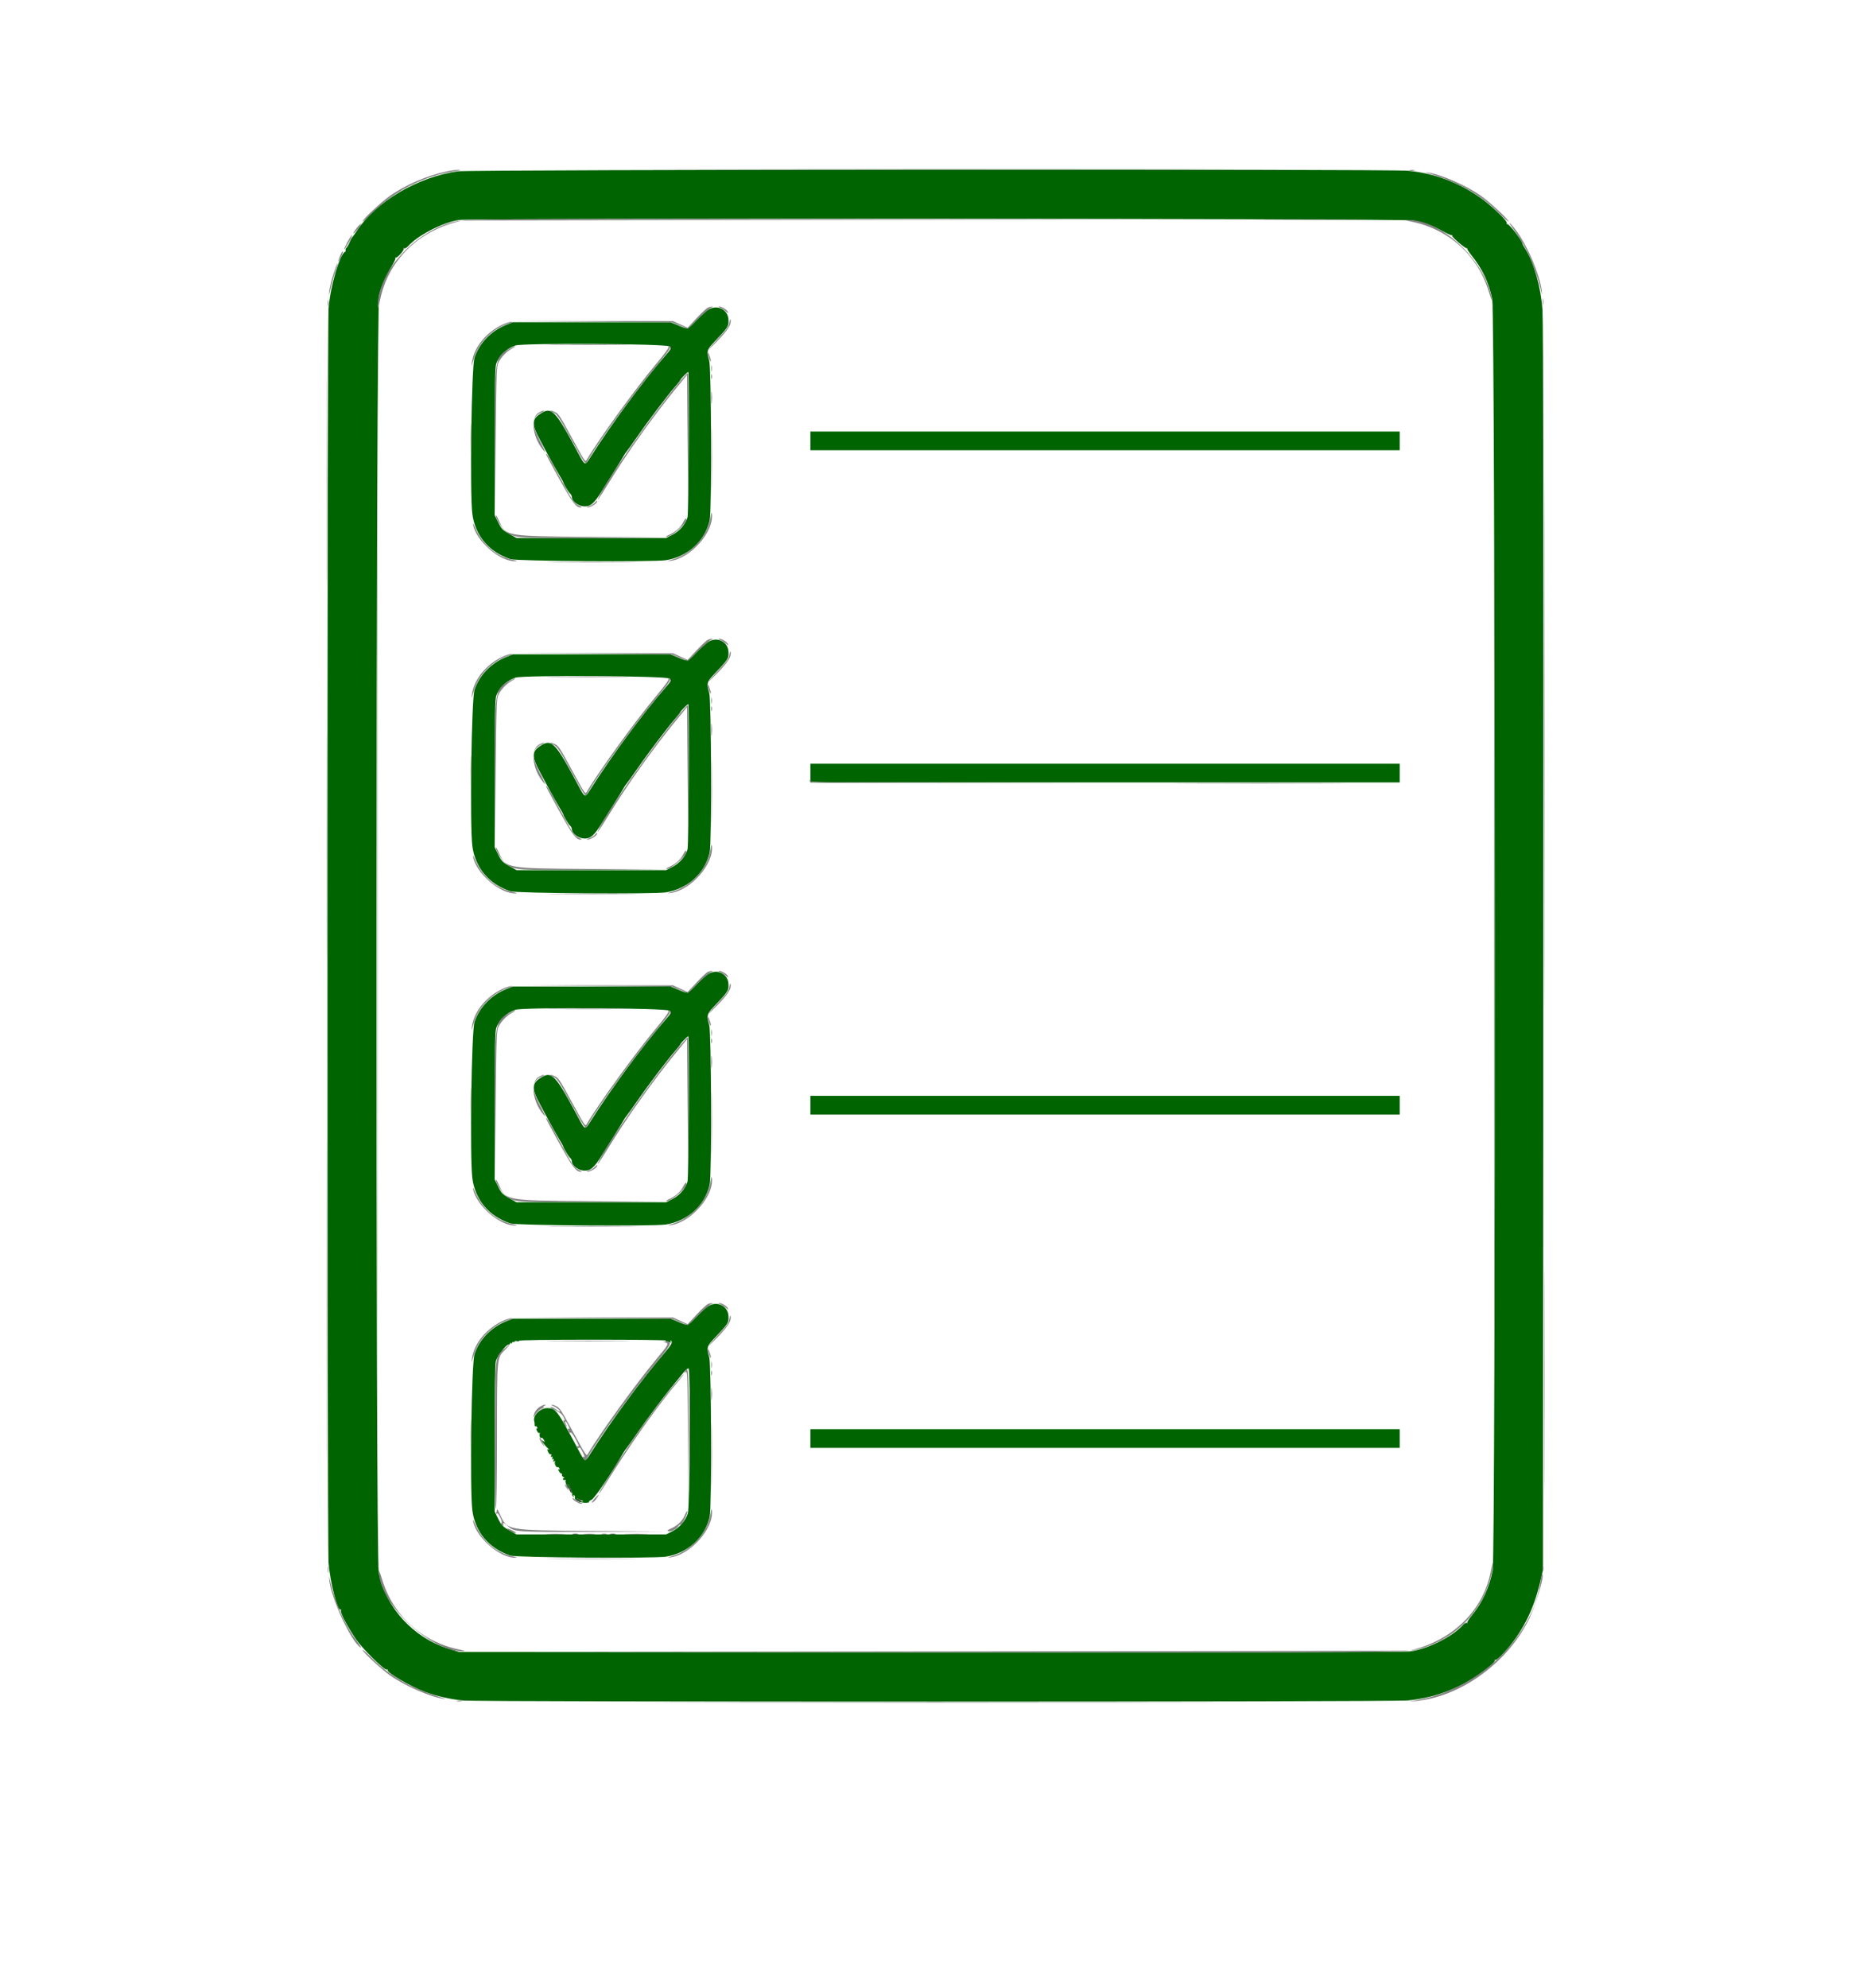 <svg id="svg" version="1.1" xmlns="http://www.w3.org/2000/svg" xmlns:xlink="http://www.w3.org/1999/xlink" width="400" height="425" viewBox="0, 0, 400,425"><g id="svgg"><path id="path0" d="M97.875 36.618 C 89.308 37.817,80.355 43.105,76.276 49.375 C 75.919 49.925,75.503 50.506,75.352 50.666 C 75.202 50.826,74.925 51.333,74.737 51.791 C 74.550 52.250,74.250 52.775,74.071 52.958 C 73.892 53.141,73.803 53.384,73.874 53.499 C 73.945 53.613,73.918 53.745,73.814 53.791 C 72.634 54.314,70.636 61.091,70.251 65.875 C 69.930 69.863,69.928 329.999,70.249 334.125 C 70.571 338.253,72.183 344.475,72.828 344.077 C 72.968 343.990,72.999 344.049,72.900 344.210 C 72.649 344.615,74.107 347.449,76.062 350.355 C 77.407 352.356,82.176 357.082,82.662 356.895 C 82.862 356.819,82.961 356.861,82.882 356.989 C 82.569 357.495,87.815 360.550,91.000 361.718 C 93.289 362.558,96.379 363.251,98.944 363.501 C 102.451 363.842,297.649 363.830,301.036 363.489 C 307.437 362.843,312.915 360.591,318.188 356.437 C 319.054 355.755,319.678 355.086,319.587 354.939 C 319.495 354.790,319.540 354.745,319.689 354.837 C 319.835 354.927,320.653 354.242,321.506 353.313 C 325.373 349.107,327.891 344.180,329.302 338.061 L 329.863 335.625 329.943 202.750 C 329.997 112.634,329.939 68.708,329.763 66.250 C 329.409 61.302,327.981 56.239,326.082 53.192 C 325.762 52.680,325.500 52.195,325.500 52.116 C 325.500 51.510,322.535 47.699,322.217 47.896 C 322.101 47.967,322.063 47.876,322.134 47.693 C 322.312 47.227,318.806 43.880,316.344 42.166 C 311.697 38.932,306.587 37.037,301.056 36.499 C 297.067 36.111,100.675 36.226,97.875 36.618 M302.111 47.130 C 304.652 47.655,306.535 48.335,308.475 49.430 C 309.382 49.942,310.237 50.327,310.375 50.285 C 310.512 50.243,310.548 50.285,310.454 50.379 C 310.264 50.569,313.266 53.160,313.563 53.062 C 313.666 53.028,313.722 53.087,313.688 53.193 C 313.653 53.299,314.034 53.890,314.533 54.505 C 316.856 57.370,318.323 60.446,319.020 63.913 C 319.689 67.239,319.784 331.805,319.118 335.627 C 318.506 339.133,316.851 342.708,314.590 345.405 C 314.000 346.108,313.598 346.773,313.696 346.882 C 313.795 346.991,313.749 347.009,313.596 346.921 C 313.442 346.833,313.105 346.998,312.846 347.286 C 310.571 349.821,305.472 352.406,301.573 353.002 C 300.415 353.179,267.783 353.240,199.000 353.193 L 98.125 353.125 95.875 352.423 C 88.368 350.081,82.494 343.683,80.985 336.205 C 80.257 332.597,80.345 65.672,81.075 63.011 C 81.628 60.997,82.578 58.833,83.785 56.837 C 84.296 55.991,84.639 55.222,84.545 55.128 C 84.452 55.035,84.493 54.996,84.638 55.042 C 84.992 55.154,86.537 53.375,86.307 53.121 C 86.207 53.010,86.251 52.991,86.404 53.079 C 86.558 53.167,86.895 53.002,87.154 52.714 C 89.317 50.304,94.476 47.626,98.125 47.017 C 100.668 46.593,300.046 46.704,302.111 47.130 M151.375 66.230 C 150.963 66.493,149.849 67.505,148.901 68.479 C 146.915 70.520,147.152 70.454,145.020 69.563 L 143.375 68.875 126.500 68.875 L 109.625 68.875 108.190 69.454 C 104.980 70.751,102.509 73.311,101.447 76.439 C 100.793 78.366,100.418 105.494,100.985 109.875 C 101.584 114.502,104.568 118.040,109.125 119.524 C 110.462 119.960,139.698 120.161,142.355 119.754 C 146.996 119.041,150.710 115.671,151.729 111.250 C 152.177 109.304,152.086 78.613,151.628 77.102 C 151.042 75.171,151.132 74.756,152.441 73.375 C 155.673 69.962,155.750 69.850,155.750 68.535 C 155.750 66.201,153.380 64.952,151.375 66.230 M143.157 74.050 C 143.558 74.451,143.502 74.568,142.211 76.050 C 137.440 81.528,130.781 90.559,126.230 97.723 C 125.050 99.580,125.067 99.585,123.622 96.875 C 118.621 87.492,117.924 86.793,115.332 88.563 C 113.722 89.661,113.726 90.843,115.352 93.875 C 115.941 94.975,116.905 96.775,117.494 97.875 C 118.083 98.975,118.971 100.550,119.467 101.375 C 119.963 102.200,120.376 102.931,120.384 103.000 C 120.424 103.359,121.517 105.203,121.857 105.485 C 122.073 105.664,122.253 105.994,122.256 106.218 C 122.269 107.204,123.686 108.250,125.007 108.250 C 126.321 108.250,127.050 107.583,128.750 104.828 C 129.644 103.379,130.960 101.279,131.676 100.160 C 132.391 99.041,133.122 97.845,133.301 97.503 C 133.479 97.162,133.794 96.696,134.000 96.469 C 134.206 96.242,135.162 94.909,136.125 93.507 C 138.286 90.359,142.553 84.709,144.241 82.761 C 144.933 81.961,145.500 81.247,145.500 81.173 C 145.500 81.015,146.989 79.500,147.144 79.500 C 147.387 79.500,147.236 109.665,146.989 110.556 C 146.580 112.027,145.277 113.546,143.766 114.313 L 142.410 115.000 126.413 115.000 L 110.415 115.000 109.021 114.213 C 107.409 113.303,107.188 113.067,106.364 111.375 L 105.755 110.125 105.763 94.375 C 105.770 82.050,105.843 78.426,106.099 77.709 C 106.706 76.011,108.253 74.549,110.179 73.856 C 111.765 73.286,142.575 73.467,143.157 74.050 M173.250 94.250 L 173.250 96.250 236.250 96.250 L 299.250 96.250 299.250 94.250 L 299.250 92.250 236.250 92.250 L 173.250 92.250 173.250 94.250 M151.375 137.230 C 150.963 137.493,149.849 138.505,148.901 139.479 C 146.915 141.520,147.152 141.454,145.020 140.563 L 143.375 139.875 126.500 139.875 L 109.625 139.875 108.190 140.454 C 104.980 141.751,102.509 144.311,101.447 147.439 C 100.793 149.366,100.418 176.494,100.985 180.875 C 101.584 185.502,104.568 189.040,109.125 190.524 C 110.462 190.960,139.698 191.161,142.355 190.754 C 146.996 190.041,150.710 186.671,151.729 182.250 C 152.177 180.304,152.086 149.613,151.628 148.102 C 151.042 146.171,151.132 145.756,152.441 144.375 C 155.673 140.962,155.750 140.850,155.750 139.535 C 155.750 137.201,153.380 135.952,151.375 137.230 M143.157 145.050 C 143.558 145.451,143.502 145.568,142.211 147.050 C 137.440 152.528,130.781 161.559,126.230 168.723 C 125.050 170.580,125.067 170.585,123.622 167.875 C 118.621 158.492,117.924 157.793,115.332 159.563 C 113.722 160.661,113.726 161.843,115.352 164.875 C 115.941 165.975,116.905 167.775,117.494 168.875 C 118.083 169.975,118.971 171.550,119.467 172.375 C 119.963 173.200,120.376 173.931,120.384 174.000 C 120.424 174.359,121.517 176.203,121.857 176.485 C 122.073 176.664,122.253 176.994,122.256 177.218 C 122.269 178.204,123.686 179.250,125.007 179.250 C 126.321 179.250,127.050 178.583,128.750 175.828 C 129.644 174.379,130.960 172.279,131.676 171.160 C 132.391 170.041,133.122 168.845,133.301 168.503 C 133.479 168.162,133.794 167.696,134.000 167.469 C 134.206 167.242,135.162 165.909,136.125 164.507 C 138.286 161.359,142.553 155.709,144.241 153.761 C 144.933 152.961,145.500 152.247,145.500 152.173 C 145.500 152.015,146.989 150.500,147.144 150.500 C 147.387 150.500,147.236 180.665,146.989 181.556 C 146.580 183.027,145.277 184.546,143.766 185.313 L 142.410 186.000 126.413 186.000 L 110.415 186.000 109.021 185.213 C 107.409 184.303,107.188 184.067,106.364 182.375 L 105.755 181.125 105.763 165.375 C 105.770 153.050,105.843 149.426,106.099 148.709 C 106.706 147.011,108.253 145.549,110.179 144.856 C 111.765 144.286,142.575 144.467,143.157 145.050 M173.250 165.250 L 173.250 167.250 236.250 167.250 L 299.250 167.250 299.250 165.250 L 299.250 163.250 236.250 163.250 L 173.250 163.250 173.250 165.250 M151.375 208.230 C 150.963 208.493,149.849 209.505,148.901 210.479 C 146.915 212.520,147.152 212.454,145.020 211.563 L 143.375 210.875 126.500 210.875 L 109.625 210.875 108.190 211.454 C 104.980 212.751,102.509 215.311,101.447 218.439 C 100.793 220.366,100.418 247.494,100.985 251.875 C 101.584 256.502,104.568 260.040,109.125 261.524 C 110.462 261.960,139.698 262.161,142.355 261.754 C 146.996 261.041,150.710 257.671,151.729 253.250 C 152.177 251.304,152.086 220.613,151.628 219.102 C 151.042 217.171,151.132 216.756,152.441 215.375 C 155.673 211.962,155.750 211.850,155.750 210.535 C 155.750 208.201,153.380 206.952,151.375 208.230 M143.157 216.050 C 143.558 216.451,143.502 216.568,142.211 218.050 C 137.440 223.528,130.781 232.559,126.230 239.723 C 125.050 241.580,125.067 241.585,123.622 238.875 C 118.621 229.492,117.924 228.793,115.332 230.563 C 113.722 231.661,113.726 232.843,115.352 235.875 C 115.941 236.975,116.905 238.775,117.494 239.875 C 118.083 240.975,118.971 242.550,119.467 243.375 C 119.963 244.200,120.376 244.931,120.384 245.000 C 120.424 245.359,121.517 247.203,121.857 247.485 C 122.073 247.664,122.253 247.994,122.256 248.218 C 122.269 249.204,123.686 250.250,125.007 250.250 C 126.321 250.250,127.050 249.583,128.750 246.828 C 129.644 245.379,130.960 243.279,131.676 242.160 C 132.391 241.041,133.122 239.845,133.301 239.503 C 133.479 239.162,133.794 238.696,134.000 238.469 C 134.206 238.242,135.162 236.909,136.125 235.507 C 138.286 232.359,142.553 226.709,144.241 224.761 C 144.933 223.961,145.500 223.247,145.500 223.173 C 145.500 223.015,146.989 221.500,147.144 221.500 C 147.387 221.500,147.236 251.665,146.989 252.556 C 146.580 254.027,145.277 255.546,143.766 256.313 L 142.410 257.000 126.413 257.000 L 110.415 257.000 109.021 256.213 C 107.409 255.303,107.188 255.067,106.364 253.375 L 105.755 252.125 105.763 236.375 C 105.770 224.050,105.843 220.426,106.099 219.709 C 106.706 218.011,108.253 216.549,110.179 215.856 C 111.765 215.286,142.575 215.467,143.157 216.050 M173.250 236.250 L 173.250 238.250 236.250 238.250 L 299.250 238.250 299.250 236.250 L 299.250 234.250 236.250 234.250 L 173.250 234.250 173.250 236.250 M151.375 279.230 C 150.963 279.493,149.849 280.505,148.901 281.479 C 146.915 283.520,147.152 283.454,145.020 282.563 L 143.375 281.875 126.500 281.875 L 109.625 281.875 108.190 282.454 C 104.980 283.751,102.509 286.311,101.447 289.439 C 100.793 291.366,100.418 318.494,100.985 322.875 C 101.584 327.502,104.568 331.040,109.125 332.524 C 110.462 332.960,139.698 333.161,142.355 332.754 C 146.996 332.041,150.710 328.671,151.729 324.250 C 152.177 322.304,152.086 291.613,151.628 290.102 C 151.042 288.171,151.132 287.756,152.441 286.375 C 155.673 282.962,155.750 282.850,155.750 281.535 C 155.750 279.201,153.380 277.952,151.375 279.230 M142.414 286.559 C 142.197 286.697,142.197 286.743,142.417 286.746 C 142.578 286.748,142.906 286.825,143.146 286.917 C 143.467 287.041,143.528 286.997,143.377 286.754 C 143.244 286.538,143.270 286.483,143.450 286.594 C 143.872 286.855,143.547 287.477,142.129 289.125 C 137.174 294.888,130.721 303.654,126.230 310.723 C 125.050 312.580,125.067 312.585,123.622 309.875 C 119.064 301.323,118.822 301.000,116.965 301.000 C 115.426 301.000,113.816 302.694,114.233 303.875 C 114.281 304.012,114.312 304.324,114.300 304.568 C 114.289 304.812,114.374 304.953,114.489 304.882 C 114.604 304.811,114.764 304.927,114.846 305.139 C 114.931 305.362,114.889 305.461,114.745 305.372 C 114.603 305.284,114.620 305.490,114.785 305.851 C 114.943 306.199,115.187 306.414,115.325 306.329 C 115.464 306.243,115.503 306.292,115.413 306.439 C 115.201 306.782,115.487 307.538,115.764 307.367 C 115.880 307.295,116.111 307.492,116.278 307.805 C 116.563 308.340,116.554 308.352,116.122 308.000 C 115.459 307.459,116.377 308.933,117.109 309.584 C 117.393 309.837,117.484 309.971,117.313 309.882 C 116.931 309.685,116.916 309.876,117.263 310.523 C 117.407 310.793,117.631 310.949,117.760 310.869 C 117.892 310.787,117.923 310.911,117.830 311.153 C 117.719 311.442,117.759 311.524,117.955 311.403 C 118.150 311.282,118.191 311.364,118.080 311.653 C 117.969 311.942,118.009 312.024,118.205 311.903 C 118.400 311.782,118.441 311.864,118.330 312.153 C 118.209 312.467,118.254 312.527,118.496 312.377 C 118.714 312.243,118.767 312.269,118.652 312.456 C 118.438 312.802,118.941 313.816,119.236 313.633 C 119.353 313.562,119.514 313.677,119.596 313.889 C 119.688 314.130,119.642 314.213,119.472 314.108 C 119.285 313.992,119.289 314.105,119.484 314.470 C 119.640 314.761,119.883 315.000,120.024 315.000 C 120.164 315.000,120.214 315.106,120.134 315.235 C 120.055 315.364,120.189 315.585,120.432 315.727 C 120.702 315.884,120.747 315.988,120.548 315.992 C 120.368 315.997,120.291 316.114,120.378 316.254 C 120.464 316.394,120.657 316.433,120.806 316.340 C 120.965 316.242,121.006 316.289,120.903 316.454 C 120.739 316.720,121.367 318.250,121.640 318.250 C 121.710 318.250,121.647 318.025,121.500 317.750 C 121.353 317.475,121.290 317.250,121.361 317.250 C 121.597 317.250,122.432 319.121,122.327 319.415 C 122.270 319.574,122.359 319.788,122.525 319.891 C 122.730 320.017,122.762 319.972,122.625 319.750 C 122.487 319.527,122.520 319.483,122.728 319.612 C 122.897 319.716,122.974 319.957,122.901 320.148 C 122.718 320.625,123.997 321.250,125.154 321.250 C 125.665 321.250,126.006 321.173,125.913 321.079 C 125.819 320.985,126.066 320.772,126.463 320.605 C 127.091 320.341,130.888 314.730,133.250 310.577 C 133.456 310.214,133.794 309.723,134.000 309.486 C 134.206 309.250,135.162 307.908,136.125 306.504 C 137.088 305.101,138.994 302.473,140.362 300.664 C 142.561 297.757,143.443 296.647,146.205 293.318 C 146.574 292.874,147.021 292.508,147.198 292.505 C 147.657 292.498,147.508 322.164,147.042 323.556 C 146.529 325.089,145.243 326.564,143.766 327.313 L 142.410 328.000 126.413 328.000 L 110.415 328.000 109.021 327.213 C 107.409 326.303,107.188 326.067,106.364 324.375 L 105.755 323.125 105.754 307.500 C 105.753 297.352,105.845 291.544,106.015 290.930 C 106.306 289.883,108.275 287.339,108.718 287.438 C 108.873 287.472,109.000 287.381,109.000 287.235 C 109.000 287.090,109.112 287.040,109.250 287.125 C 109.388 287.210,109.500 287.154,109.500 287.000 C 109.500 286.846,109.612 286.790,109.750 286.875 C 109.888 286.960,110.000 286.921,110.000 286.788 C 110.000 286.655,110.243 286.610,110.539 286.688 C 110.836 286.765,111.015 286.727,110.938 286.602 C 110.855 286.467,117.263 286.375,126.750 286.375 C 135.524 286.375,142.572 286.458,142.414 286.559 M173.250 307.500 L 173.250 309.500 236.250 309.500 L 299.250 309.500 299.250 307.500 L 299.250 305.500 236.250 305.500 L 173.250 305.500 173.250 307.500 M124.500 320.821 C 124.824 320.942,124.822 320.963,124.485 320.980 C 124.271 320.991,123.877 320.825,123.610 320.611 C 123.133 320.229,123.133 320.226,123.625 320.452 C 123.900 320.579,124.294 320.745,124.500 320.821 " stroke="none" fill="#006400" fill-rule="evenodd"></path><path id="path1" d="M149.687 36.187 C 177.359 36.223,222.641 36.223,250.312 36.187 C 277.984 36.152,255.344 36.124,200.000 36.124 C 144.656 36.124,122.016 36.152,149.687 36.187 M95.500 36.635 C 91.270 37.535,86.632 39.543,83.305 41.914 C 81.434 43.248,77.500 46.921,77.500 47.335 C 77.500 47.481,78.316 46.773,79.313 45.762 C 84.030 40.977,90.530 37.637,97.125 36.611 C 98.425 36.408,98.775 36.298,98.125 36.295 C 97.575 36.292,96.394 36.445,95.500 36.635 M301.440 36.427 C 301.751 36.487,302.201 36.484,302.440 36.422 C 302.679 36.359,302.425 36.310,301.875 36.313 C 301.325 36.316,301.129 36.367,301.440 36.427 M304.875 36.911 C 311.742 38.848,316.513 41.523,320.730 45.799 C 321.703 46.786,322.500 47.476,322.500 47.331 C 322.500 46.898,318.474 43.170,316.534 41.808 C 313.441 39.635,308.024 37.264,305.319 36.897 C 304.800 36.827,304.600 36.833,304.875 36.911 M97.750 47.237 C 88.816 49.135,80.533 58.189,80.768 65.799 C 80.778 66.116,81.009 65.306,81.283 64.000 C 82.932 56.122,88.705 50.066,96.875 47.644 L 98.625 47.125 176.250 46.998 L 253.875 46.872 176.875 46.829 C 103.484 46.787,99.775 46.806,97.750 47.237 M269.831 46.937 C 275.445 46.975,284.557 46.975,290.081 46.937 C 295.605 46.900,291.012 46.869,279.875 46.869 C 268.738 46.869,264.218 46.900,269.831 46.937 M301.750 47.376 C 309.831 49.009,316.032 54.676,318.361 62.554 C 319.003 64.726,319.240 64.782,318.656 62.625 C 316.471 54.558,307.553 46.778,300.773 47.023 C 300.416 47.036,300.856 47.195,301.750 47.376 M76.250 48.750 C 75.804 49.313,75.491 49.824,75.553 49.886 C 75.615 49.949,76.034 49.542,76.483 48.983 C 76.933 48.424,77.246 47.913,77.180 47.847 C 77.114 47.781,76.696 48.187,76.250 48.750 M322.887 48.024 C 323.004 48.217,323.570 49.016,324.145 49.799 C 326.300 52.737,328.409 57.564,329.366 61.750 C 329.702 63.221,329.724 63.257,329.597 62.125 C 329.237 58.923,326.727 52.908,324.375 49.612 C 323.367 48.200,322.301 47.062,322.887 48.024 M74.261 51.768 C 73.178 53.800,73.388 53.860,74.543 51.849 C 75.048 50.969,75.373 50.250,75.265 50.250 C 75.158 50.250,74.706 50.933,74.261 51.768 M72.666 54.794 C 72.111 56.205,72.279 56.250,72.950 54.870 C 73.249 54.254,73.400 53.750,73.285 53.750 C 73.170 53.750,72.891 54.220,72.666 54.794 M71.283 58.562 C 70.868 59.858,70.464 61.527,70.386 62.272 C 70.272 63.360,70.339 63.209,70.726 61.500 C 70.991 60.331,71.442 58.710,71.729 57.896 C 72.016 57.083,72.203 56.370,72.145 56.311 C 72.086 56.253,71.698 57.265,71.283 58.562 M329.818 64.500 C 329.818 65.119,329.867 65.372,329.926 65.063 C 329.986 64.753,329.986 64.247,329.926 63.938 C 329.867 63.628,329.818 63.881,329.818 64.500 M70.068 64.750 C 70.068 65.369,70.117 65.622,70.176 65.313 C 70.236 65.003,70.236 64.497,70.176 64.188 C 70.117 63.878,70.068 64.131,70.068 64.750 M319.058 65.500 C 319.058 65.981,319.109 66.178,319.172 65.938 C 319.235 65.697,319.235 65.303,319.172 65.063 C 319.109 64.822,319.058 65.019,319.058 65.500 M151.366 65.738 C 151.085 65.852,149.989 66.873,148.929 68.007 L 147.002 70.069 145.438 69.347 L 143.875 68.625 126.875 68.616 L 109.875 68.606 126.750 68.741 L 143.625 68.875 145.341 69.591 L 147.058 70.307 149.216 68.165 C 150.404 66.987,151.656 65.912,152.000 65.777 C 152.344 65.642,152.456 65.532,152.250 65.532 C 152.044 65.532,151.646 65.625,151.366 65.738 M154.000 65.781 C 154.344 65.918,154.884 66.274,155.201 66.572 C 155.670 67.012,155.746 67.031,155.609 66.672 C 155.430 66.206,154.247 65.489,153.700 65.516 C 153.521 65.525,153.656 65.644,154.000 65.781 M69.872 102.875 C 69.872 122.950,69.901 131.199,69.937 121.207 C 69.974 111.215,69.974 94.790,69.937 84.707 C 69.901 74.624,69.872 82.800,69.872 102.875 M330.124 158.500 C 330.124 209.169,330.152 229.897,330.187 204.563 C 330.223 179.228,330.223 137.772,330.187 112.438 C 330.152 87.103,330.124 107.831,330.124 158.500 M319.374 199.875 C 319.374 273.163,319.403 303.181,319.437 266.583 C 319.472 229.985,319.472 170.022,319.437 133.333 C 319.403 96.644,319.374 126.588,319.374 199.875 M80.624 200.125 C 80.624 273.413,80.653 303.431,80.687 266.833 C 80.722 230.235,80.722 170.272,80.687 133.583 C 80.653 96.894,80.624 126.838,80.624 200.125 M155.921 68.948 C 155.773 69.831,155.397 70.385,153.801 72.073 C 152.734 73.202,151.711 74.350,151.526 74.625 C 151.341 74.900,152.211 74.073,153.459 72.787 C 155.647 70.533,156.403 69.297,156.194 68.315 C 156.143 68.073,156.020 68.358,155.921 68.948 M107.863 69.201 C 104.166 70.749,101.308 74.145,100.880 77.500 C 100.761 78.432,100.814 78.344,101.185 76.987 C 102.186 73.336,105.170 70.275,108.875 69.101 C 109.425 68.926,109.650 68.782,109.375 68.781 C 109.100 68.779,108.420 68.969,107.863 69.201 M108.887 74.568 C 105.762 76.338,105.743 76.460,105.809 94.500 L 105.866 109.875 105.995 94.125 C 106.115 79.627,106.161 78.303,106.574 77.473 C 107.147 76.323,108.347 75.094,109.485 74.492 C 109.975 74.234,110.263 74.019,110.125 74.015 C 109.987 74.011,109.430 74.260,108.887 74.568 M142.926 74.162 C 143.105 74.234,142.106 75.617,140.456 77.579 C 135.954 82.934,128.115 93.739,125.371 98.373 C 125.114 98.806,124.936 98.525,121.796 92.750 C 119.769 89.022,119.398 88.460,118.737 88.118 C 118.345 87.916,117.879 87.754,117.700 87.760 C 117.521 87.765,117.724 87.922,118.151 88.107 C 119.146 88.540,119.407 88.929,122.511 94.604 C 124.667 98.546,125.141 99.259,125.361 98.894 C 128.640 93.442,135.758 83.658,141.094 77.271 C 143.313 74.614,143.675 73.970,142.923 74.020 C 142.696 74.035,142.697 74.069,142.926 74.162 M151.274 75.375 C 151.265 75.513,151.420 76.075,151.618 76.625 C 151.816 77.175,151.978 77.400,151.978 77.125 C 151.977 76.608,151.303 74.931,151.274 75.375 M152.068 78.750 C 152.068 79.369,152.117 79.622,152.176 79.313 C 152.236 79.003,152.236 78.497,152.176 78.188 C 152.117 77.878,152.068 78.131,152.068 78.750 M144.724 82.313 C 139.330 88.809,130.333 101.692,128.008 106.250 C 127.332 107.575,128.280 106.259,129.822 103.731 C 133.941 96.979,139.665 88.921,144.625 82.894 L 146.875 80.159 147.003 94.767 L 147.131 109.375 147.191 94.563 C 147.223 86.416,147.160 79.750,147.051 79.750 C 146.941 79.750,145.894 80.903,144.724 82.313 M152.115 98.000 C 152.115 104.119,152.147 106.622,152.187 103.563 C 152.227 100.503,152.227 95.497,152.187 92.438 C 152.147 89.378,152.115 91.881,152.115 98.000 M115.077 88.270 C 113.194 89.476,114.029 94.182,116.558 96.625 C 116.701 96.763,116.183 95.682,115.409 94.224 C 113.562 90.748,113.675 89.052,115.817 88.121 C 116.262 87.928,116.456 87.767,116.250 87.764 C 116.044 87.761,115.516 87.989,115.077 88.270 M100.607 93.875 C 100.607 96.900,100.643 98.103,100.687 96.549 C 100.731 94.994,100.731 92.519,100.686 91.049 C 100.642 89.578,100.606 90.850,100.607 93.875 M116.750 97.099 C 116.750 97.209,118.050 99.641,119.639 102.505 C 122.427 107.528,123.174 108.512,124.179 108.490 C 124.465 108.484,124.356 108.361,123.875 108.149 C 122.923 107.729,122.554 107.284,121.372 105.125 C 120.845 104.162,120.226 103.037,119.997 102.625 C 119.769 102.213,119.041 100.862,118.381 99.625 C 117.193 97.399,116.750 96.713,116.750 97.099 M127.122 107.504 C 126.871 107.781,126.319 108.108,125.895 108.231 C 125.459 108.358,125.325 108.465,125.586 108.477 C 126.151 108.505,127.438 107.772,127.609 107.326 C 127.784 106.870,127.651 106.919,127.122 107.504 M151.939 110.500 C 151.416 114.536,147.908 118.434,143.724 119.626 C 142.622 119.940,142.551 119.989,143.338 119.892 C 147.662 119.359,152.665 113.671,152.201 109.815 C 152.145 109.354,152.059 109.580,151.939 110.500 M106.005 110.196 C 105.994 110.880,107.256 112.909,108.108 113.574 C 109.968 115.028,109.660 115.005,126.594 114.942 L 142.125 114.884 126.250 114.755 C 107.555 114.602,108.226 114.733,106.467 110.875 C 106.216 110.325,106.009 110.019,106.005 110.196 M146.020 111.711 C 145.464 112.800,144.366 113.758,142.989 114.356 C 142.514 114.562,142.271 114.735,142.450 114.740 C 143.730 114.779,147.297 111.464,146.661 110.828 C 146.592 110.758,146.303 111.156,146.020 111.711 M101.117 112.125 C 101.830 115.715,106.934 120.112,110.227 119.973 C 110.657 119.954,110.512 119.874,109.794 119.732 C 106.147 119.015,103.147 116.474,101.558 112.756 C 101.216 111.957,101.030 111.691,101.117 112.125 M118.688 120.187 C 122.984 120.226,130.016 120.226,134.313 120.187 C 138.609 120.149,135.094 120.118,126.500 120.118 C 117.906 120.118,114.391 120.149,118.688 120.187 M151.366 136.738 C 151.085 136.852,149.989 137.873,148.929 139.007 L 147.002 141.069 145.438 140.347 L 143.875 139.625 126.875 139.616 L 109.875 139.606 126.750 139.741 L 143.625 139.875 145.341 140.591 L 147.058 141.307 149.216 139.165 C 150.404 137.987,151.656 136.912,152.000 136.777 C 152.344 136.642,152.456 136.532,152.250 136.532 C 152.044 136.532,151.646 136.625,151.366 136.738 M154.000 136.781 C 154.344 136.918,154.884 137.274,155.201 137.572 C 155.670 138.012,155.746 138.031,155.609 137.672 C 155.430 137.206,154.247 136.489,153.700 136.516 C 153.521 136.525,153.656 136.644,154.000 136.781 M155.921 139.948 C 155.773 140.831,155.397 141.385,153.801 143.073 C 152.734 144.202,151.711 145.350,151.526 145.625 C 151.341 145.900,152.211 145.073,153.459 143.787 C 155.647 141.533,156.403 140.297,156.194 139.315 C 156.143 139.073,156.020 139.358,155.921 139.948 M107.863 140.201 C 104.166 141.749,101.308 145.145,100.880 148.500 C 100.761 149.432,100.814 149.344,101.185 147.987 C 102.186 144.336,105.170 141.275,108.875 140.101 C 109.425 139.926,109.650 139.782,109.375 139.781 C 109.100 139.779,108.420 139.969,107.863 140.201 M69.872 180.750 C 69.872 202.544,69.901 211.459,69.937 200.562 C 69.974 189.666,69.974 171.834,69.937 160.937 C 69.901 150.041,69.872 158.956,69.872 180.750 M108.887 145.568 C 105.762 147.338,105.743 147.460,105.809 165.500 L 105.866 180.875 105.995 165.125 C 106.115 150.627,106.161 149.303,106.574 148.473 C 107.147 147.323,108.347 146.094,109.485 145.492 C 109.975 145.234,110.263 145.019,110.125 145.015 C 109.987 145.011,109.430 145.260,108.887 145.568 M142.926 145.162 C 143.105 145.234,142.106 146.617,140.456 148.579 C 135.954 153.934,128.115 164.739,125.371 169.373 C 125.114 169.806,124.936 169.525,121.796 163.750 C 119.769 160.022,119.398 159.460,118.737 159.118 C 118.345 158.916,117.879 158.754,117.700 158.760 C 117.521 158.765,117.724 158.922,118.151 159.107 C 119.146 159.540,119.407 159.929,122.511 165.604 C 124.667 169.546,125.141 170.259,125.361 169.894 C 128.640 164.442,135.758 154.658,141.094 148.271 C 143.313 145.614,143.675 144.970,142.923 145.020 C 142.696 145.035,142.697 145.069,142.926 145.162 M151.274 146.375 C 151.265 146.512,151.420 147.075,151.618 147.625 C 151.816 148.175,151.978 148.400,151.978 148.125 C 151.977 147.608,151.303 145.931,151.274 146.375 M152.068 149.750 C 152.068 150.369,152.117 150.622,152.176 150.313 C 152.236 150.003,152.236 149.497,152.176 149.188 C 152.117 148.878,152.068 149.131,152.068 149.750 M144.724 153.313 C 139.330 159.809,130.333 172.692,128.008 177.250 C 127.332 178.575,128.280 177.259,129.822 174.731 C 133.941 167.979,139.665 159.921,144.625 153.894 L 146.875 151.159 147.003 165.767 L 147.131 180.375 147.191 165.563 C 147.223 157.416,147.160 150.750,147.051 150.750 C 146.941 150.750,145.894 151.903,144.724 153.313 M152.115 169.000 C 152.115 175.119,152.147 177.622,152.187 174.563 C 152.227 171.503,152.227 166.497,152.187 163.438 C 152.147 160.378,152.115 162.881,152.115 169.000 M115.077 159.270 C 113.194 160.476,114.029 165.182,116.558 167.625 C 116.701 167.762,116.183 166.682,115.409 165.224 C 113.562 161.748,113.675 160.052,115.817 159.121 C 116.262 158.928,116.456 158.767,116.250 158.764 C 116.044 158.761,115.516 158.989,115.077 159.270 M100.607 164.875 C 100.607 167.900,100.643 169.103,100.687 167.549 C 100.731 165.994,100.731 163.519,100.686 162.049 C 100.642 160.578,100.606 161.850,100.607 164.875 M173.080 166.875 C 173.132 167.372,173.316 167.375,202.003 167.377 L 230.875 167.378 202.081 167.313 C 174.932 167.252,173.279 167.223,173.157 166.811 C 173.058 166.474,173.040 166.488,173.080 166.875 M254.188 167.437 C 262.472 167.474,276.028 167.474,284.313 167.437 C 292.597 167.401,285.819 167.371,269.250 167.371 C 252.681 167.371,245.903 167.401,254.188 167.437 M116.750 168.099 C 116.750 168.209,118.050 170.641,119.639 173.505 C 122.427 178.528,123.174 179.512,124.179 179.490 C 124.465 179.484,124.356 179.361,123.875 179.149 C 122.923 178.729,122.554 178.284,121.372 176.125 C 120.845 175.162,120.226 174.037,119.997 173.625 C 119.769 173.213,119.041 171.863,118.381 170.625 C 117.193 168.399,116.750 167.713,116.750 168.099 M127.122 178.504 C 126.871 178.781,126.319 179.108,125.895 179.231 C 125.459 179.358,125.325 179.465,125.586 179.477 C 126.151 179.505,127.438 178.772,127.609 178.326 C 127.784 177.870,127.651 177.919,127.122 178.504 M151.939 181.500 C 151.416 185.536,147.908 189.434,143.724 190.626 C 142.622 190.940,142.551 190.989,143.338 190.892 C 147.662 190.359,152.665 184.671,152.201 180.815 C 152.145 180.354,152.059 180.580,151.939 181.500 M106.005 181.196 C 105.994 181.880,107.256 183.909,108.108 184.574 C 109.968 186.028,109.660 186.005,126.594 185.942 L 142.125 185.884 126.250 185.755 C 107.555 185.602,108.226 185.733,106.467 181.875 C 106.216 181.325,106.009 181.019,106.005 181.196 M146.020 182.711 C 145.464 183.800,144.366 184.758,142.989 185.356 C 142.514 185.562,142.271 185.735,142.450 185.740 C 143.730 185.779,147.297 182.464,146.661 181.828 C 146.592 181.758,146.303 182.156,146.020 182.711 M101.117 183.125 C 101.830 186.715,106.934 191.112,110.227 190.973 C 110.657 190.954,110.512 190.874,109.794 190.732 C 106.147 190.015,103.147 187.474,101.558 183.756 C 101.216 182.957,101.030 182.691,101.117 183.125 M118.688 191.187 C 122.984 191.226,130.016 191.226,134.313 191.187 C 138.609 191.149,135.094 191.118,126.500 191.118 C 117.906 191.118,114.391 191.149,118.688 191.187 M151.366 207.738 C 151.085 207.852,149.989 208.873,148.929 210.007 L 147.002 212.069 145.438 211.347 L 143.875 210.625 126.875 210.616 L 109.875 210.606 126.750 210.741 L 143.625 210.875 145.341 211.591 L 147.058 212.307 149.216 210.165 C 150.404 208.987,151.656 207.912,152.000 207.777 C 152.344 207.642,152.456 207.532,152.250 207.532 C 152.044 207.532,151.646 207.625,151.366 207.738 M154.000 207.781 C 154.344 207.918,154.884 208.274,155.201 208.572 C 155.670 209.012,155.746 209.031,155.609 208.672 C 155.430 208.206,154.247 207.489,153.700 207.516 C 153.521 207.525,153.656 207.644,154.000 207.781 M155.921 210.948 C 155.773 211.831,155.397 212.385,153.801 214.073 C 152.734 215.202,151.711 216.350,151.526 216.625 C 151.341 216.900,152.211 216.073,153.459 214.787 C 155.647 212.533,156.403 211.297,156.194 210.315 C 156.143 210.073,156.020 210.358,155.921 210.948 M107.863 211.201 C 104.166 212.749,101.308 216.145,100.880 219.500 C 100.761 220.432,100.814 220.344,101.185 218.987 C 102.186 215.336,105.170 212.275,108.875 211.101 C 109.425 210.926,109.650 210.782,109.375 210.781 C 109.100 210.779,108.420 210.969,107.863 211.201 M108.887 216.568 C 105.762 218.338,105.743 218.460,105.809 236.500 L 105.866 251.875 105.995 236.125 C 106.115 221.627,106.161 220.303,106.574 219.473 C 107.147 218.323,108.347 217.094,109.485 216.492 C 109.975 216.234,110.263 216.019,110.125 216.015 C 109.987 216.011,109.430 216.260,108.887 216.568 M142.926 216.162 C 143.105 216.234,142.106 217.617,140.456 219.579 C 135.954 224.934,128.115 235.739,125.371 240.373 C 125.114 240.806,124.936 240.525,121.796 234.750 C 119.769 231.022,119.398 230.460,118.737 230.118 C 118.345 229.916,117.879 229.754,117.700 229.760 C 117.521 229.765,117.724 229.922,118.151 230.107 C 119.146 230.540,119.407 230.929,122.511 236.604 C 124.667 240.546,125.141 241.259,125.361 240.894 C 128.640 235.442,135.758 225.658,141.094 219.271 C 143.313 216.614,143.675 215.970,142.923 216.020 C 142.696 216.035,142.697 216.069,142.926 216.162 M151.274 217.375 C 151.265 217.512,151.420 218.075,151.618 218.625 C 151.816 219.175,151.978 219.400,151.978 219.125 C 151.977 218.608,151.303 216.931,151.274 217.375 M152.068 220.750 C 152.068 221.369,152.117 221.622,152.176 221.313 C 152.236 221.003,152.236 220.497,152.176 220.188 C 152.117 219.878,152.068 220.131,152.068 220.750 M144.724 224.313 C 139.330 230.809,130.333 243.692,128.008 248.250 C 127.332 249.575,128.280 248.259,129.822 245.731 C 133.941 238.979,139.665 230.921,144.625 224.894 L 146.875 222.159 147.003 236.767 L 147.131 251.375 147.191 236.563 C 147.223 228.416,147.160 221.750,147.051 221.750 C 146.941 221.750,145.894 222.903,144.724 224.313 M69.873 277.750 C 69.873 308.481,69.902 321.053,69.937 305.688 C 69.973 290.322,69.973 265.178,69.937 249.813 C 69.902 234.447,69.873 247.019,69.873 277.750 M152.115 240.000 C 152.115 246.119,152.147 248.622,152.187 245.563 C 152.227 242.503,152.227 237.497,152.187 234.438 C 152.147 231.378,152.115 233.881,152.115 240.000 M115.077 230.270 C 113.194 231.476,114.029 236.182,116.558 238.625 C 116.701 238.762,116.183 237.682,115.409 236.224 C 113.562 232.748,113.675 231.052,115.817 230.121 C 116.262 229.928,116.456 229.767,116.250 229.764 C 116.044 229.761,115.516 229.989,115.077 230.270 M100.607 235.875 C 100.607 238.900,100.643 240.103,100.687 238.549 C 100.731 236.994,100.731 234.519,100.686 233.049 C 100.642 231.578,100.606 232.850,100.607 235.875 M116.750 239.099 C 116.750 239.209,118.050 241.641,119.639 244.505 C 122.427 249.528,123.174 250.512,124.179 250.490 C 124.465 250.484,124.356 250.361,123.875 250.149 C 122.923 249.729,122.554 249.284,121.372 247.125 C 120.845 246.162,120.226 245.037,119.997 244.625 C 119.769 244.213,119.041 242.863,118.381 241.625 C 117.193 239.399,116.750 238.713,116.750 239.099 M127.122 249.504 C 126.871 249.781,126.319 250.108,125.895 250.231 C 125.459 250.358,125.325 250.465,125.586 250.477 C 126.151 250.505,127.438 249.772,127.609 249.326 C 127.784 248.870,127.651 248.919,127.122 249.504 M151.939 252.500 C 151.416 256.536,147.908 260.434,143.724 261.626 C 142.622 261.940,142.551 261.989,143.338 261.892 C 147.662 261.359,152.665 255.671,152.201 251.815 C 152.145 251.354,152.059 251.580,151.939 252.500 M106.005 252.196 C 105.994 252.880,107.256 254.909,108.108 255.574 C 109.968 257.028,109.660 257.005,126.594 256.942 L 142.125 256.884 126.250 256.755 C 107.555 256.602,108.226 256.733,106.467 252.875 C 106.216 252.325,106.009 252.019,106.005 252.196 M146.020 253.711 C 145.464 254.800,144.366 255.758,142.989 256.356 C 142.514 256.562,142.271 256.735,142.450 256.740 C 143.730 256.779,147.297 253.464,146.661 252.828 C 146.592 252.758,146.303 253.156,146.020 253.711 M101.117 254.125 C 101.830 257.715,106.934 262.112,110.227 261.973 C 110.657 261.954,110.512 261.874,109.794 261.732 C 106.147 261.015,103.147 258.474,101.558 254.756 C 101.216 253.957,101.030 253.691,101.117 254.125 M330.122 295.125 C 330.122 316.300,330.151 324.926,330.187 314.293 C 330.224 303.660,330.224 286.335,330.187 275.793 C 330.151 265.251,330.122 273.950,330.122 295.125 M118.688 262.187 C 122.984 262.226,130.016 262.226,134.313 262.187 C 138.609 262.149,135.094 262.118,126.500 262.118 C 117.906 262.118,114.391 262.149,118.688 262.187 M151.366 278.738 C 151.085 278.852,149.989 279.873,148.929 281.007 L 147.002 283.069 145.438 282.347 L 143.875 281.625 126.875 281.616 L 109.875 281.606 126.750 281.741 L 143.625 281.875 145.341 282.591 L 147.058 283.307 149.216 281.165 C 150.404 279.987,151.656 278.912,152.000 278.777 C 152.344 278.642,152.456 278.532,152.250 278.532 C 152.044 278.532,151.646 278.625,151.366 278.738 M154.000 278.781 C 154.344 278.918,154.884 279.274,155.201 279.572 C 155.670 280.012,155.746 280.031,155.609 279.672 C 155.430 279.206,154.247 278.489,153.700 278.516 C 153.521 278.525,153.656 278.644,154.000 278.781 M155.921 281.948 C 155.773 282.831,155.397 283.385,153.801 285.073 C 152.734 286.202,151.711 287.350,151.526 287.625 C 151.341 287.900,152.211 287.073,153.459 285.787 C 155.647 283.533,156.403 282.297,156.194 281.315 C 156.143 281.073,156.020 281.358,155.921 281.948 M107.863 282.201 C 104.166 283.749,101.308 287.145,100.880 290.500 C 100.761 291.432,100.814 291.344,101.185 289.987 C 102.186 286.336,105.170 283.275,108.875 282.101 C 109.425 281.926,109.650 281.782,109.375 281.781 C 109.100 281.779,108.420 281.969,107.863 282.201 M142.125 286.928 C 143.069 287.155,142.959 287.382,140.454 290.375 C 136.120 295.551,128.274 306.394,125.621 310.873 C 125.364 311.306,125.186 311.025,122.046 305.250 C 120.019 301.522,119.648 300.960,118.987 300.618 C 118.595 300.416,118.129 300.254,117.950 300.260 C 117.771 300.265,117.963 300.417,118.375 300.596 C 119.091 300.908,120.008 301.750,119.633 301.750 C 119.534 301.750,119.168 301.525,118.818 301.250 C 118.469 300.975,118.001 300.754,117.779 300.760 C 117.551 300.765,117.702 300.932,118.125 301.142 C 119.624 301.886,120.095 302.226,120.411 302.795 C 120.809 303.513,120.836 303.832,120.479 303.612 C 120.330 303.520,120.390 303.795,120.611 304.222 C 120.832 304.650,121.070 305.000,121.140 305.000 C 121.210 305.000,121.142 304.765,120.989 304.479 C 120.835 304.192,120.767 303.900,120.836 303.830 C 120.906 303.761,121.140 304.046,121.357 304.464 C 121.813 305.346,121.851 305.592,121.498 305.374 C 121.354 305.285,121.373 305.496,121.541 305.866 C 121.714 306.244,121.906 306.402,122.003 306.246 C 122.094 306.098,122.524 306.645,122.959 307.461 C 123.793 309.025,123.908 309.377,123.503 309.127 C 123.358 309.038,123.321 309.144,123.413 309.383 C 123.529 309.687,123.619 309.713,123.760 309.483 C 123.887 309.278,124.127 309.518,124.476 310.202 C 125.069 311.364,125.120 311.604,124.725 311.360 C 124.552 311.253,124.566 311.407,124.764 311.776 C 125.058 312.326,125.095 312.335,125.352 311.909 C 128.675 306.391,135.750 296.668,141.110 290.251 C 143.617 287.250,143.784 286.686,142.140 286.779 C 141.638 286.807,141.637 286.811,142.125 286.928 M107.869 288.289 C 105.770 290.132,105.883 289.101,105.812 307.000 C 105.771 317.500,105.833 322.748,105.996 322.500 C 106.151 322.264,106.244 316.482,106.246 306.904 C 106.250 289.893,106.215 290.275,107.946 288.568 C 109.213 287.319,109.166 287.150,107.869 288.289 M151.274 288.375 C 151.265 288.512,151.420 289.075,151.618 289.625 C 151.816 290.175,151.978 290.400,151.978 290.125 C 151.977 289.608,151.303 287.931,151.274 288.375 M152.068 291.750 C 152.068 292.369,152.117 292.622,152.176 292.313 C 152.236 292.003,152.236 291.497,152.176 291.188 C 152.117 290.878,152.068 291.131,152.068 291.750 M146.510 293.079 C 146.200 293.576,146.207 293.594,146.583 293.284 C 146.966 292.967,147.001 294.007,147.063 307.659 L 147.129 322.375 147.190 307.577 C 147.249 293.063,147.198 291.974,146.510 293.079 M144.182 295.938 C 140.531 300.252,134.558 308.581,130.960 314.375 C 128.210 318.804,127.947 319.250,128.087 319.250 C 128.157 319.250,128.749 318.378,129.403 317.313 C 134.237 309.433,140.758 300.225,145.069 295.188 C 145.746 294.397,146.240 293.750,146.167 293.750 C 146.094 293.750,145.201 294.734,144.182 295.938 M152.115 311.000 C 152.115 317.119,152.147 319.622,152.187 316.563 C 152.227 313.503,152.227 308.497,152.187 305.438 C 152.147 302.378,152.115 304.881,152.115 311.000 M115.333 300.766 C 114.897 301.045,114.419 301.622,114.270 302.049 C 113.879 303.172,113.936 303.233,114.506 302.298 C 114.783 301.844,115.373 301.314,115.817 301.121 C 116.262 300.928,116.456 300.757,116.250 300.742 C 115.994 300.724,116.033 300.647,116.375 300.500 C 116.704 300.358,116.747 300.281,116.500 300.272 C 116.294 300.264,115.769 300.487,115.333 300.766 M100.607 306.875 C 100.607 309.900,100.643 311.103,100.687 309.549 C 100.731 307.994,100.731 305.519,100.686 304.049 C 100.642 302.578,100.606 303.850,100.607 306.875 M115.412 307.688 C 115.475 307.928,115.752 308.406,116.028 308.750 C 116.512 309.354,116.511 309.340,116.009 308.313 C 115.467 307.204,115.215 306.940,115.412 307.688 M120.759 317.375 C 120.760 317.512,120.991 317.906,121.272 318.250 C 121.612 318.665,121.697 318.707,121.525 318.375 C 121.104 317.560,120.758 317.107,120.759 317.375 M127.098 320.389 C 126.317 321.254,126.283 321.497,127.022 320.930 C 127.366 320.666,128.142 319.476,127.946 319.514 C 127.907 319.521,127.525 319.915,127.098 320.389 M122.389 320.320 C 122.566 320.784,124.171 321.663,124.407 321.427 C 124.504 321.329,124.404 321.250,124.186 321.250 C 123.967 321.250,123.442 320.958,123.018 320.602 C 122.595 320.245,122.311 320.119,122.389 320.320 M151.939 323.500 C 151.416 327.536,147.908 331.434,143.724 332.626 C 142.622 332.940,142.551 332.989,143.338 332.892 C 147.662 332.359,152.665 326.671,152.201 322.815 C 152.145 322.354,152.059 322.580,151.939 323.500 M106.255 322.667 C 106.252 322.828,106.183 323.165,106.101 323.417 C 106.001 323.727,106.025 323.775,106.178 323.564 C 106.337 323.344,106.559 323.576,106.940 324.360 C 107.272 325.044,107.375 325.500,107.211 325.555 C 107.056 325.606,107.116 325.785,107.353 325.982 C 107.709 326.277,107.739 326.263,107.588 325.869 C 107.391 325.356,107.766 325.503,108.632 326.279 C 109.979 327.486,110.266 327.504,126.844 327.442 L 142.375 327.384 126.500 327.255 C 107.805 327.102,108.476 327.233,106.717 323.375 C 106.466 322.825,106.259 322.506,106.255 322.667 M146.414 323.870 C 145.903 325.116,144.878 326.101,143.404 326.764 C 142.655 327.100,142.540 327.225,142.904 327.306 C 143.503 327.440,144.520 326.941,144.983 326.285 C 145.180 326.005,145.417 325.824,145.510 325.881 C 145.756 326.033,147.050 323.560,146.955 323.118 C 146.911 322.913,146.667 323.251,146.414 323.870 M101.117 325.125 C 101.830 328.715,106.934 333.112,110.227 332.973 C 110.657 332.954,110.512 332.874,109.794 332.732 C 106.147 332.015,103.147 329.474,101.558 325.756 C 101.216 324.957,101.030 324.691,101.117 325.125 M108.396 326.785 C 108.602 327.117,110.000 327.792,110.285 327.697 C 110.424 327.650,110.025 327.377,109.399 327.089 C 108.773 326.801,108.322 326.664,108.396 326.785 M117.063 327.935 C 117.991 327.983,119.509 327.983,120.438 327.935 C 121.366 327.887,120.606 327.848,118.750 327.848 C 116.894 327.848,116.134 327.887,117.063 327.935 M124.938 327.933 C 125.522 327.986,126.478 327.986,127.063 327.933 C 127.647 327.880,127.169 327.837,126.000 327.837 C 124.831 327.837,124.353 327.880,124.938 327.933 M128.690 327.927 C 129.001 327.987,129.451 327.984,129.690 327.922 C 129.929 327.859,129.675 327.810,129.125 327.813 C 128.575 327.816,128.379 327.867,128.690 327.927 M133.938 327.936 C 135.072 327.982,136.928 327.982,138.063 327.936 C 139.197 327.890,138.269 327.852,136.000 327.852 C 133.731 327.852,132.803 327.890,133.938 327.936 M118.688 333.187 C 122.984 333.226,130.016 333.226,134.313 333.187 C 138.609 333.149,135.094 333.118,126.500 333.118 C 117.906 333.118,114.391 333.149,118.688 333.187 M80.808 334.500 C 80.808 334.981,80.859 335.178,80.922 334.938 C 80.985 334.697,80.985 334.303,80.922 334.063 C 80.859 333.822,80.808 334.019,80.808 334.500 M318.678 336.044 C 317.189 343.749,311.290 349.935,303.125 352.356 L 301.375 352.875 200.625 353.001 L 99.875 353.127 199.875 353.185 C 296.650 353.242,299.948 353.228,302.125 352.777 C 310.585 351.022,317.027 344.720,318.881 336.382 C 319.108 335.365,319.255 334.352,319.209 334.131 C 319.163 333.911,318.924 334.771,318.678 336.044 M329.818 335.250 C 329.818 335.869,329.867 336.122,329.926 335.813 C 329.986 335.503,329.986 334.997,329.926 334.688 C 329.867 334.378,329.818 334.631,329.818 335.250 M70.068 335.500 C 70.068 336.119,70.117 336.372,70.176 336.063 C 70.236 335.753,70.236 335.247,70.176 334.938 C 70.117 334.628,70.068 334.881,70.068 335.500 M81.016 335.750 C 80.826 342.642,92.028 353.238,99.227 352.977 C 99.584 352.964,99.144 352.805,98.250 352.624 C 90.169 350.991,83.968 345.324,81.639 337.446 C 81.302 336.307,81.022 335.544,81.016 335.750 M329.393 337.791 C 327.781 349.943,316.119 361.210,302.875 363.410 C 300.957 363.729,300.940 363.738,302.447 363.624 C 311.811 362.918,321.946 355.781,326.636 346.590 C 328.271 343.386,330.355 336.500,329.689 336.500 C 329.621 336.500,329.487 337.081,329.393 337.791 M70.403 337.875 C 70.841 341.769,75.115 350.960,77.042 352.151 C 77.408 352.377,77.196 352.028,75.855 350.201 C 73.700 347.263,71.591 342.436,70.634 338.250 C 70.298 336.779,70.276 336.743,70.403 337.875 M77.500 352.686 C 77.500 353.106,81.565 356.857,83.466 358.192 C 86.559 360.365,91.976 362.736,94.681 363.103 C 95.200 363.173,95.400 363.167,95.125 363.089 C 88.280 361.158,83.541 358.506,79.271 354.219 C 78.297 353.241,77.500 352.551,77.500 352.686 M97.690 363.677 C 98.001 363.737,98.451 363.734,98.690 363.672 C 98.929 363.609,98.675 363.560,98.125 363.563 C 97.575 363.566,97.379 363.617,97.690 363.677 M149.687 363.937 C 177.359 363.973,222.641 363.973,250.312 363.937 C 277.984 363.902,255.344 363.874,200.000 363.874 C 144.656 363.874,122.016 363.902,149.687 363.937 " stroke="none" fill="#848484" fill-rule="evenodd"></path><path id="path2" d="M118.670 73.687 C 122.544 73.726,128.957 73.726,132.920 73.687 C 136.883 73.649,133.713 73.617,125.875 73.617 C 118.037 73.617,114.795 73.649,118.670 73.687 M152.058 80.500 C 152.058 80.981,152.109 81.178,152.172 80.938 C 152.235 80.697,152.235 80.303,152.172 80.063 C 152.109 79.822,152.058 80.019,152.058 80.500 M152.087 85.000 C 152.087 86.169,152.130 86.647,152.183 86.063 C 152.236 85.478,152.236 84.522,152.183 83.938 C 152.130 83.353,152.087 83.831,152.087 85.000 M118.562 144.687 C 122.516 144.726,128.984 144.726,132.937 144.687 C 136.891 144.649,133.656 144.617,125.750 144.617 C 117.844 144.617,114.609 144.649,118.562 144.687 M152.058 151.500 C 152.058 151.981,152.109 152.178,152.172 151.938 C 152.235 151.697,152.235 151.303,152.172 151.063 C 152.109 150.822,152.058 151.019,152.058 151.500 M152.087 156.000 C 152.087 157.169,152.130 157.647,152.183 157.063 C 152.236 156.478,152.236 155.522,152.183 154.938 C 152.130 154.353,152.087 154.831,152.087 156.000 M118.670 215.687 C 122.544 215.726,128.957 215.726,132.920 215.687 C 136.883 215.649,133.713 215.617,125.875 215.617 C 118.037 215.617,114.795 215.649,118.670 215.687 M152.058 222.500 C 152.058 222.981,152.109 223.178,152.172 222.938 C 152.235 222.697,152.235 222.303,152.172 222.063 C 152.109 221.822,152.058 222.019,152.058 222.500 M152.087 227.000 C 152.087 228.169,152.130 228.647,152.183 228.063 C 152.236 227.478,152.236 226.522,152.183 225.938 C 152.130 225.353,152.087 225.831,152.087 227.000 M118.562 286.687 C 122.516 286.726,128.984 286.726,132.937 286.687 C 136.891 286.649,133.656 286.617,125.750 286.617 C 117.844 286.617,114.609 286.649,118.562 286.687 M152.058 293.500 C 152.058 293.981,152.109 294.178,152.172 293.938 C 152.235 293.697,152.235 293.303,152.172 293.063 C 152.109 292.822,152.058 293.019,152.058 293.500 M152.087 298.000 C 152.087 299.169,152.130 299.647,152.183 299.063 C 152.236 298.478,152.236 297.522,152.183 296.938 C 152.130 296.353,152.087 296.831,152.087 298.000 " stroke="none" fill="#646464" fill-rule="evenodd"></path><path id="path3" d="M122.438 327.926 C 122.747 327.986,123.253 327.986,123.563 327.926 C 123.872 327.867,123.619 327.818,123.000 327.818 C 122.381 327.818,122.128 327.867,122.438 327.926 M130.438 327.926 C 130.747 327.986,131.253 327.986,131.563 327.926 C 131.872 327.867,131.619 327.818,131.000 327.818 C 130.381 327.818,130.128 327.867,130.438 327.926 " stroke="none" fill="#535453" fill-rule="evenodd"></path><path id="path4" d="M147.367 307.000 C 147.367 315.044,147.399 318.334,147.437 314.313 C 147.476 310.291,147.476 303.709,147.437 299.688 C 147.399 295.666,147.367 298.956,147.367 307.000 M121.467 317.688 C 121.595 317.928,121.708 318.212,121.716 318.318 C 121.746 318.699,122.235 319.379,122.242 319.050 C 122.251 318.677,121.551 317.250,121.360 317.250 C 121.290 317.250,121.338 317.447,121.467 317.688 M123.333 320.615 C 123.333 320.812,123.489 320.893,123.708 320.809 C 123.971 320.708,124.021 320.763,123.877 320.996 C 123.741 321.216,123.769 321.268,123.961 321.149 C 124.353 320.907,124.327 320.809,123.792 320.522 C 123.452 320.341,123.333 320.365,123.333 320.615 " stroke="none" fill="#3c3c3c" fill-rule="evenodd"></path></g></svg>